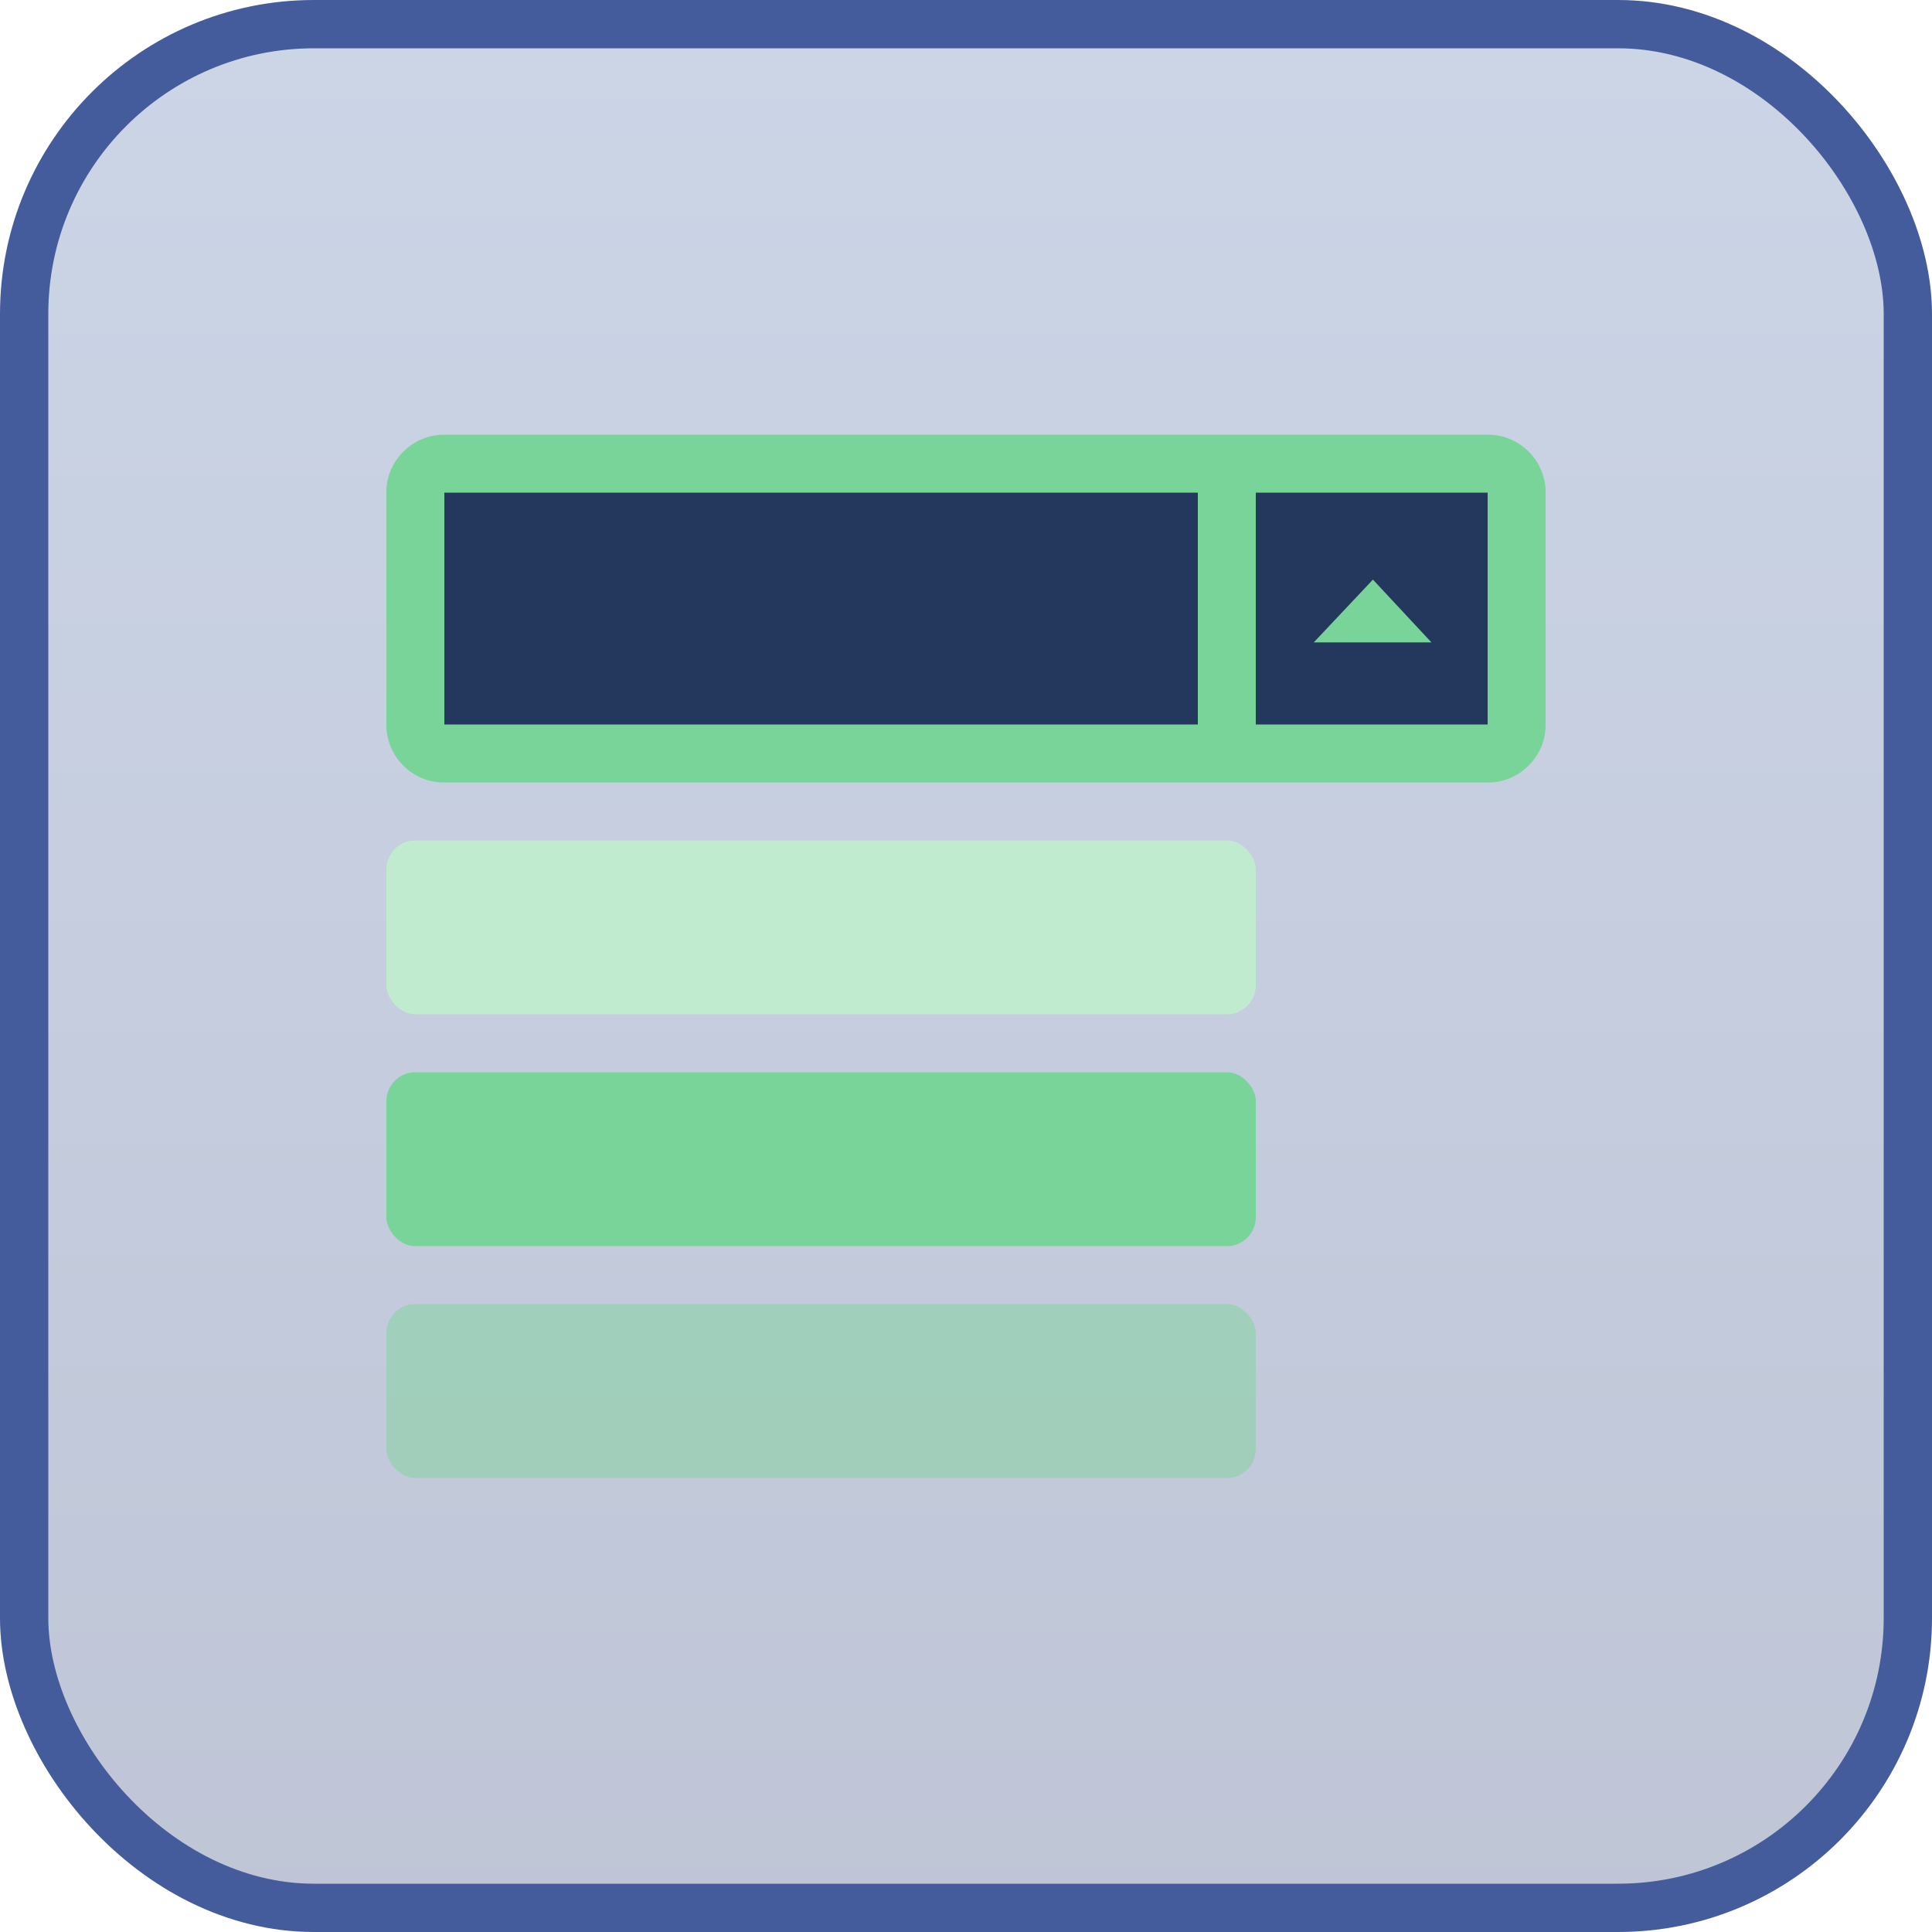 <svg width="40" height="40" viewBox="0 0 40 40" xmlns="http://www.w3.org/2000/svg">
    <defs>
        <linearGradient x1="50%" y1="0%" x2="50%" y2="100%" id="p39025cyla">
            <stop stop-color="#5575AF" stop-opacity=".3" offset="0%"/>
            <stop stop-color="#2B4077" stop-opacity=".3" offset="100%"/>
        </linearGradient>
    </defs>
    <g fill="none" fill-rule="evenodd">
        <rect stroke="#445C9B" fill="url(#p39025cyla)" x=".5" y=".5" width="39" height="39" rx="6"/>
        <g fill-rule="nonzero">
            <path d="M8.6 17.4h16.8c.331 0 .6.331.6.6v2.4a.6.6 0 0 1-.6.6H8.6c-.331 0-.6-.331-.6-.6V18a.6.6 0 0 1 .6-.6z" fill="#C0EBCF"/>
            <path d="M8 10.189C8 9.532 8.546 9 9.19 9h21.62c.657 0 1.19.541 1.19 1.189v4.822c0 .657-.546 1.19-1.19 1.19H9.19c-.657 0-1.19-.542-1.19-1.19V10.19zM8.6 22.2h16.8c.331 0 .6.331.6.6v2.4a.6.6 0 0 1-.6.6H8.6c-.331 0-.6-.331-.6-.6v-2.4a.6.6 0 0 1 .6-.6z" fill="#79D499"/>
            <path d="M8.6 27h16.8c.331 0 .6.331.6.6V30a.6.6 0 0 1-.6.6H8.6c-.331 0-.6-.331-.6-.6v-2.4a.6.6 0 0 1 .6-.6z" fill="#79D499" opacity=".47"/>
            <path d="M24.8 10.2V15H9.2v-4.8h15.6zm6 0V15H26v-4.8h4.8z" fill="#24375D"/>
            <path fill="#79D499" d="m28.425 12 1.211 1.3H27.2z"/>
        </g>
    </g>
</svg>
